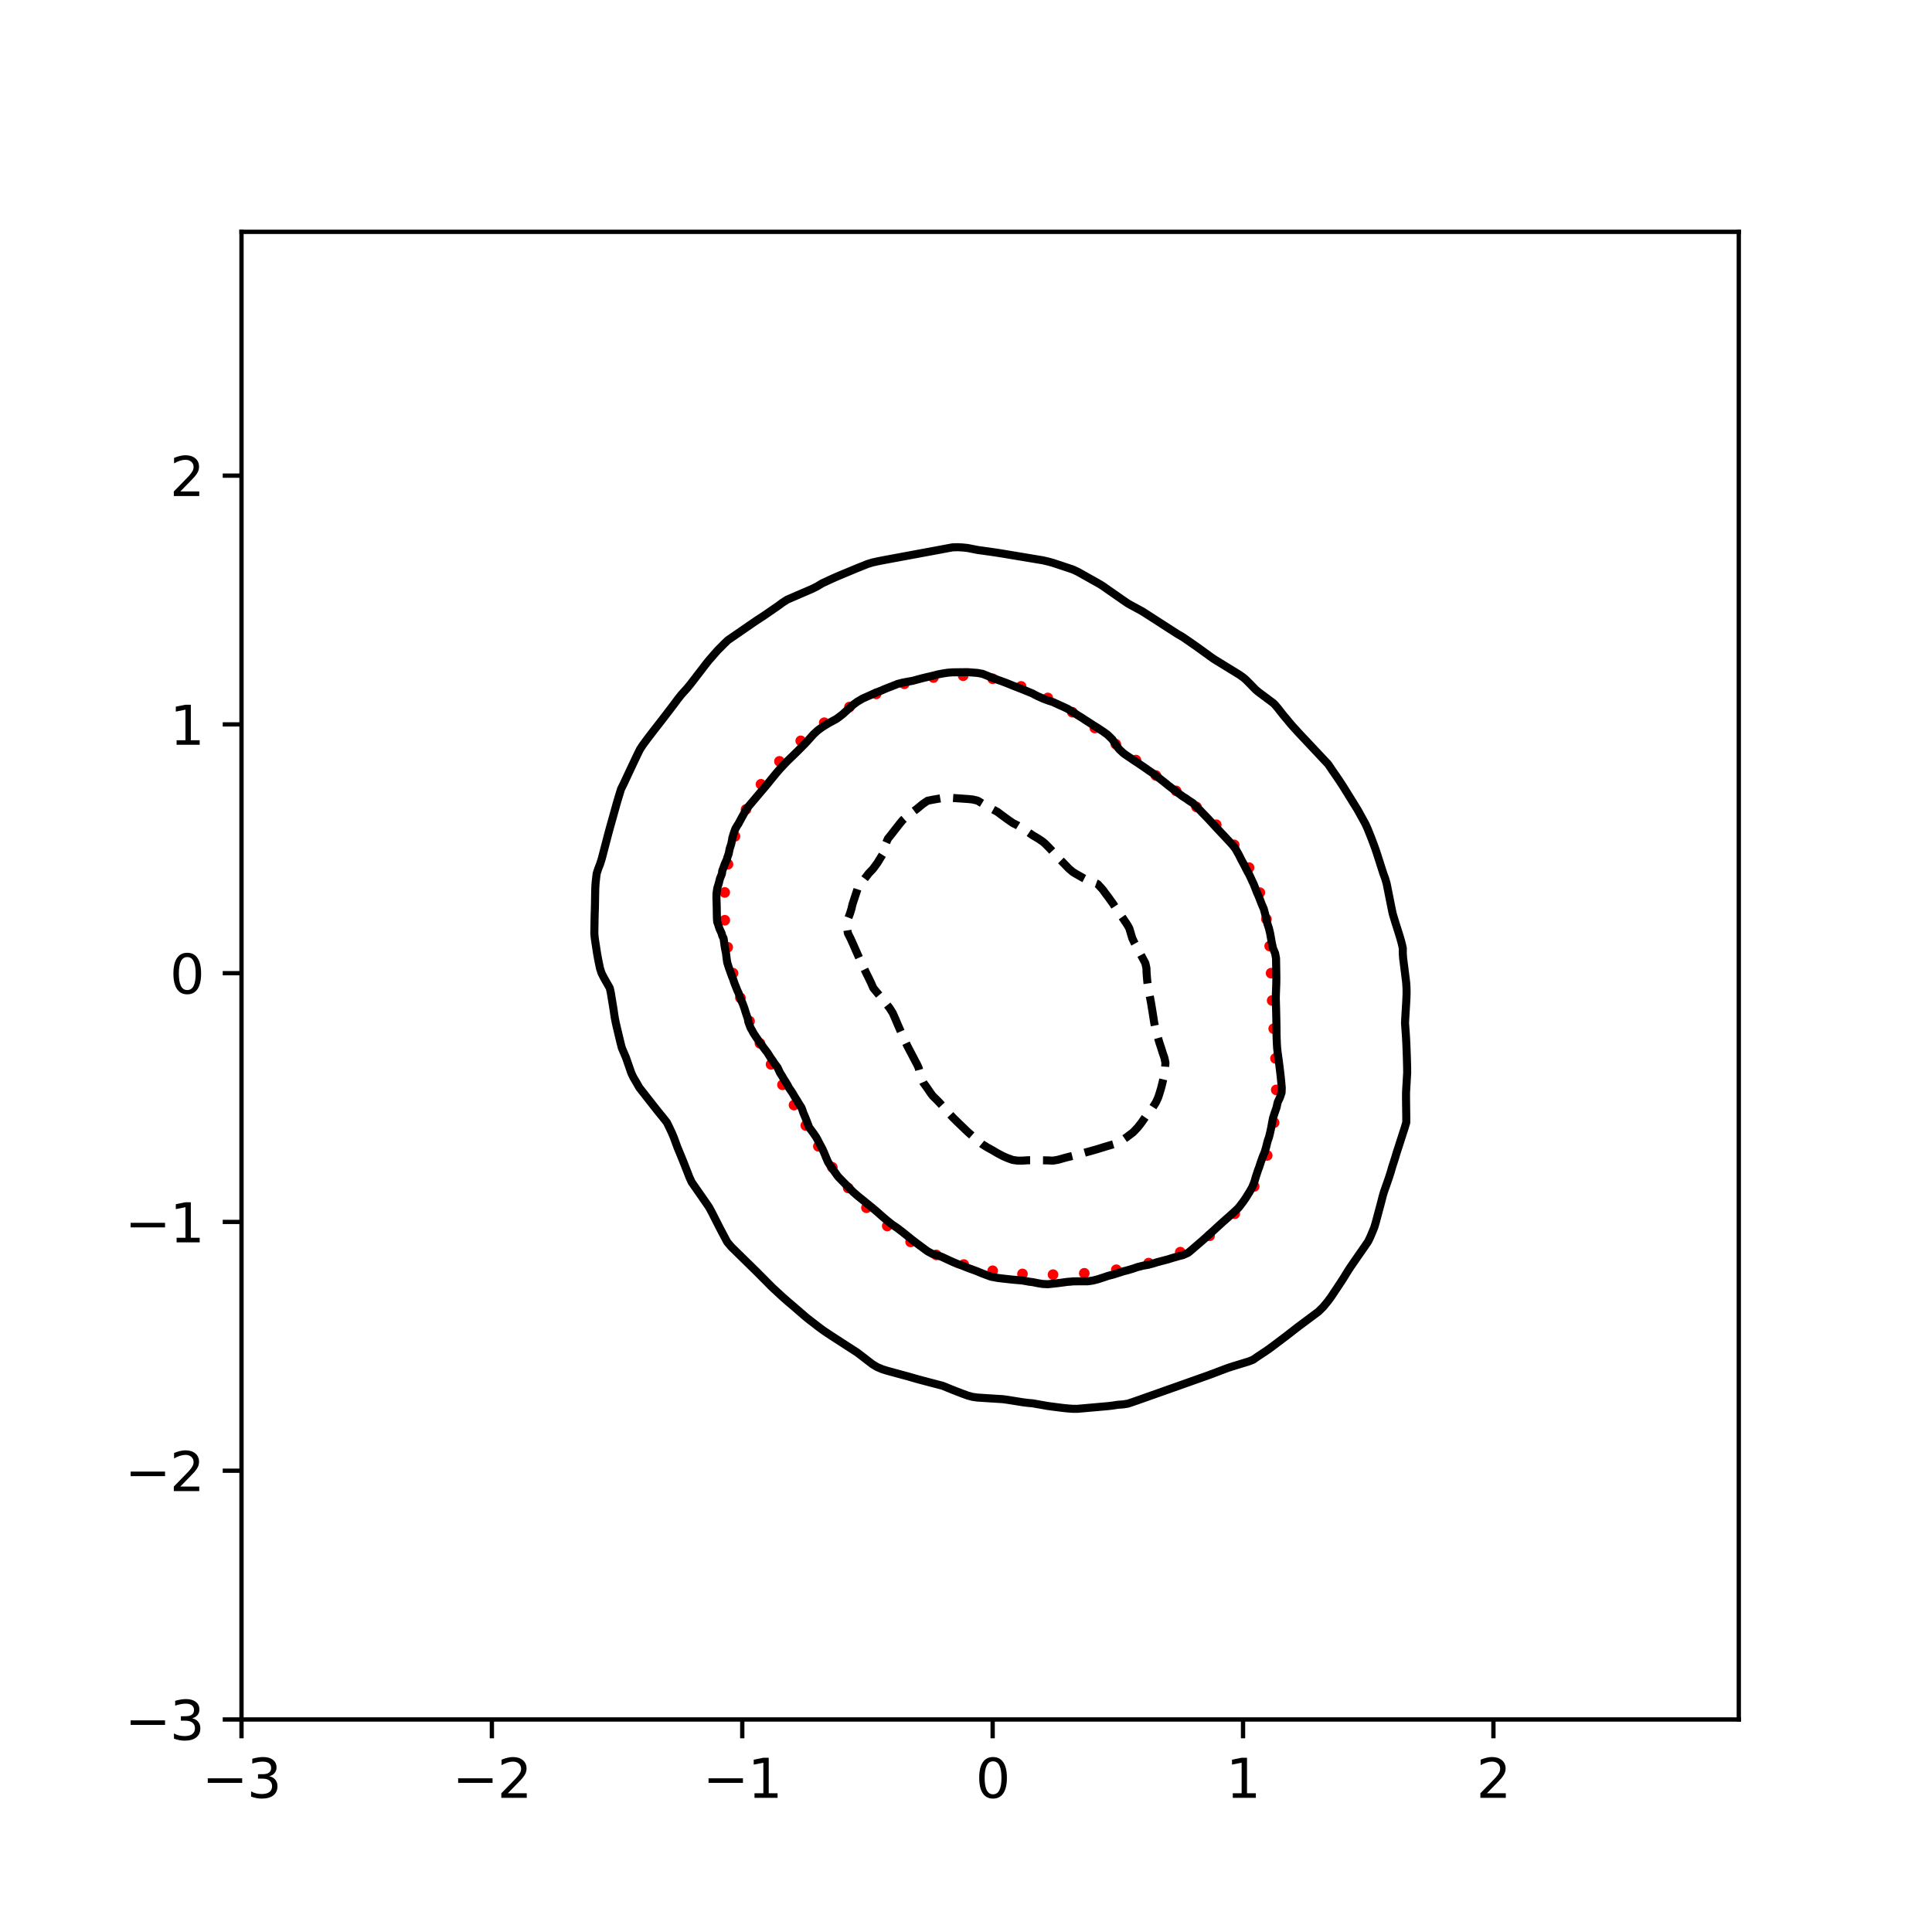 <?xml version="1.0" encoding="utf-8" standalone="no"?>
<!DOCTYPE svg PUBLIC "-//W3C//DTD SVG 1.1//EN"
  "http://www.w3.org/Graphics/SVG/1.1/DTD/svg11.dtd">
<svg xmlns:xlink="http://www.w3.org/1999/xlink" width="360pt" height="360pt" viewBox="0 0 360 360" xmlns="http://www.w3.org/2000/svg" version="1.1">
 <defs>
  <style type="text/css">*{stroke-linejoin: round; stroke-linecap: butt}</style>
 </defs>
 <g id="figure_1">
  <g id="patch_1">
   <path d="M 0 360 
L 360 360 
L 360 0 
L 0 0 
z
" style="fill: #ffffff"/>
  </g>
  <g id="axes_1">
   <g id="patch_2">
    <path d="M 45 320.4 
L 324 320.4 
L 324 43.2 
L 45 43.2 
z
" style="fill: #ffffff"/>
   </g>
   <g id="PathCollection_1">
    <defs>
     <path id="mfbe37af4eb" d="M 0 0.5 
C 0.133 0.5 0.26 0.447 0.354 0.354 
C 0.447 0.26 0.5 0.133 0.5 0 
C 0.5 -0.133 0.447 -0.26 0.354 -0.354 
C 0.26 -0.447 0.133 -0.5 0 -0.5 
C -0.133 -0.5 -0.26 -0.447 -0.354 -0.354 
C -0.447 -0.26 -0.5 -0.133 -0.5 0 
C -0.5 0.133 -0.447 0.26 -0.354 0.354 
C -0.26 0.447 -0.133 0.5 0 0.5 
z
" style="stroke: #ff0000"/>
    </defs>
    <g clip-path="url(#pc8f216e499)">
     <use xlink:href="#mfbe37af4eb" x="236.847" y="181.336" style="fill: #ff0000; stroke: #ff0000"/>
     <use xlink:href="#mfbe37af4eb" x="236.583" y="176.285" style="fill: #ff0000; stroke: #ff0000"/>
     <use xlink:href="#mfbe37af4eb" x="235.977" y="171.255" style="fill: #ff0000; stroke: #ff0000"/>
     <use xlink:href="#mfbe37af4eb" x="234.752" y="166.332" style="fill: #ff0000; stroke: #ff0000"/>
     <use xlink:href="#mfbe37af4eb" x="232.747" y="161.673" style="fill: #ff0000; stroke: #ff0000"/>
     <use xlink:href="#mfbe37af4eb" x="229.982" y="157.43" style="fill: #ff0000; stroke: #ff0000"/>
     <use xlink:href="#mfbe37af4eb" x="226.633" y="153.676" style="fill: #ff0000; stroke: #ff0000"/>
     <use xlink:href="#mfbe37af4eb" x="222.948" y="150.367" style="fill: #ff0000; stroke: #ff0000"/>
     <use xlink:href="#mfbe37af4eb" x="219.155" y="147.368" style="fill: #ff0000; stroke: #ff0000"/>
     <use xlink:href="#mfbe37af4eb" x="215.389" y="144.506" style="fill: #ff0000; stroke: #ff0000"/>
     <use xlink:href="#mfbe37af4eb" x="211.669" y="141.631" style="fill: #ff0000; stroke: #ff0000"/>
     <use xlink:href="#mfbe37af4eb" x="207.92" y="138.671" style="fill: #ff0000; stroke: #ff0000"/>
     <use xlink:href="#mfbe37af4eb" x="204.011" y="135.655" style="fill: #ff0000; stroke: #ff0000"/>
     <use xlink:href="#mfbe37af4eb" x="199.812" y="132.713" style="fill: #ff0000; stroke: #ff0000"/>
     <use xlink:href="#mfbe37af4eb" x="195.235" y="130.049" style="fill: #ff0000; stroke: #ff0000"/>
     <use xlink:href="#mfbe37af4eb" x="190.264" y="127.897" style="fill: #ff0000; stroke: #ff0000"/>
     <use xlink:href="#mfbe37af4eb" x="184.967" y="126.47" style="fill: #ff0000; stroke: #ff0000"/>
     <use xlink:href="#mfbe37af4eb" x="179.472" y="125.907" style="fill: #ff0000; stroke: #ff0000"/>
     <use xlink:href="#mfbe37af4eb" x="173.937" y="126.243" style="fill: #ff0000; stroke: #ff0000"/>
     <use xlink:href="#mfbe37af4eb" x="168.503" y="127.413" style="fill: #ff0000; stroke: #ff0000"/>
     <use xlink:href="#mfbe37af4eb" x="163.268" y="129.291" style="fill: #ff0000; stroke: #ff0000"/>
     <use xlink:href="#mfbe37af4eb" x="158.285" y="131.74" style="fill: #ff0000; stroke: #ff0000"/>
     <use xlink:href="#mfbe37af4eb" x="153.582" y="134.669" style="fill: #ff0000; stroke: #ff0000"/>
     <use xlink:href="#mfbe37af4eb" x="149.205" y="138.043" style="fill: #ff0000; stroke: #ff0000"/>
     <use xlink:href="#mfbe37af4eb" x="145.238" y="141.864" style="fill: #ff0000; stroke: #ff0000"/>
     <use xlink:href="#mfbe37af4eb" x="141.799" y="146.138" style="fill: #ff0000; stroke: #ff0000"/>
     <use xlink:href="#mfbe37af4eb" x="139.01" y="150.827" style="fill: #ff0000; stroke: #ff0000"/>
     <use xlink:href="#mfbe37af4eb" x="136.954" y="155.839" style="fill: #ff0000; stroke: #ff0000"/>
     <use xlink:href="#mfbe37af4eb" x="135.649" y="161.04" style="fill: #ff0000; stroke: #ff0000"/>
     <use xlink:href="#mfbe37af4eb" x="135.045" y="166.291" style="fill: #ff0000; stroke: #ff0000"/>
     <use xlink:href="#mfbe37af4eb" x="135.056" y="171.473" style="fill: #ff0000; stroke: #ff0000"/>
     <use xlink:href="#mfbe37af4eb" x="135.594" y="176.505" style="fill: #ff0000; stroke: #ff0000"/>
     <use xlink:href="#mfbe37af4eb" x="136.586" y="181.336" style="fill: #ff0000; stroke: #ff0000"/>
     <use xlink:href="#mfbe37af4eb" x="137.968" y="185.936" style="fill: #ff0000; stroke: #ff0000"/>
     <use xlink:href="#mfbe37af4eb" x="139.668" y="190.289" style="fill: #ff0000; stroke: #ff0000"/>
     <use xlink:href="#mfbe37af4eb" x="141.602" y="194.406" style="fill: #ff0000; stroke: #ff0000"/>
     <use xlink:href="#mfbe37af4eb" x="143.672" y="198.331" style="fill: #ff0000; stroke: #ff0000"/>
     <use xlink:href="#mfbe37af4eb" x="145.8" y="202.137" style="fill: #ff0000; stroke: #ff0000"/>
     <use xlink:href="#mfbe37af4eb" x="147.95" y="205.911" style="fill: #ff0000; stroke: #ff0000"/>
     <use xlink:href="#mfbe37af4eb" x="150.152" y="209.724" style="fill: #ff0000; stroke: #ff0000"/>
     <use xlink:href="#mfbe37af4eb" x="152.493" y="213.601" style="fill: #ff0000; stroke: #ff0000"/>
     <use xlink:href="#mfbe37af4eb" x="155.089" y="217.508" style="fill: #ff0000; stroke: #ff0000"/>
     <use xlink:href="#mfbe37af4eb" x="158.048" y="221.362" style="fill: #ff0000; stroke: #ff0000"/>
     <use xlink:href="#mfbe37af4eb" x="161.449" y="225.051" style="fill: #ff0000; stroke: #ff0000"/>
     <use xlink:href="#mfbe37af4eb" x="165.327" y="228.444" style="fill: #ff0000; stroke: #ff0000"/>
     <use xlink:href="#mfbe37af4eb" x="169.678" y="231.411" style="fill: #ff0000; stroke: #ff0000"/>
     <use xlink:href="#mfbe37af4eb" x="174.457" y="233.833" style="fill: #ff0000; stroke: #ff0000"/>
     <use xlink:href="#mfbe37af4eb" x="179.585" y="235.627" style="fill: #ff0000; stroke: #ff0000"/>
     <use xlink:href="#mfbe37af4eb" x="184.967" y="236.785" style="fill: #ff0000; stroke: #ff0000"/>
     <use xlink:href="#mfbe37af4eb" x="190.522" y="237.376" style="fill: #ff0000; stroke: #ff0000"/>
     <use xlink:href="#mfbe37af4eb" x="196.213" y="237.51" style="fill: #ff0000; stroke: #ff0000"/>
     <use xlink:href="#mfbe37af4eb" x="202.041" y="237.261" style="fill: #ff0000; stroke: #ff0000"/>
     <use xlink:href="#mfbe37af4eb" x="208.004" y="236.596" style="fill: #ff0000; stroke: #ff0000"/>
     <use xlink:href="#mfbe37af4eb" x="214.029" y="235.358" style="fill: #ff0000; stroke: #ff0000"/>
     <use xlink:href="#mfbe37af4eb" x="219.925" y="233.318" style="fill: #ff0000; stroke: #ff0000"/>
     <use xlink:href="#mfbe37af4eb" x="225.391" y="230.276" style="fill: #ff0000; stroke: #ff0000"/>
     <use xlink:href="#mfbe37af4eb" x="230.081" y="226.16" style="fill: #ff0000; stroke: #ff0000"/>
     <use xlink:href="#mfbe37af4eb" x="233.705" y="221.077" style="fill: #ff0000; stroke: #ff0000"/>
     <use xlink:href="#mfbe37af4eb" x="236.129" y="215.301" style="fill: #ff0000; stroke: #ff0000"/>
     <use xlink:href="#mfbe37af4eb" x="237.415" y="209.19" style="fill: #ff0000; stroke: #ff0000"/>
     <use xlink:href="#mfbe37af4eb" x="237.811" y="203.084" style="fill: #ff0000; stroke: #ff0000"/>
     <use xlink:href="#mfbe37af4eb" x="237.669" y="197.22" style="fill: #ff0000; stroke: #ff0000"/>
     <use xlink:href="#mfbe37af4eb" x="237.336" y="191.686" style="fill: #ff0000; stroke: #ff0000"/>
     <use xlink:href="#mfbe37af4eb" x="237.047" y="186.433" style="fill: #ff0000; stroke: #ff0000"/>
    </g>
   </g>
   <g id="matplotlib.axis_1">
    <g id="xtick_1">
     <g id="line2d_1">
      <defs>
       <path id="me6c45a9861" d="M 0 0 
L 0 3.5 
" style="stroke: #000000; stroke-width: 0.8"/>
      </defs>
      <g>
       <use xlink:href="#me6c45a9861" x="45" y="320.4" style="stroke: #000000; stroke-width: 0.8"/>
      </g>
     </g>
     <g id="text_1">
      <!-- −3 -->
      <g transform="translate(37.629 334.998)scale(0.1 -0.1)">
       <defs>
        <path id="DejaVuSans-2212" d="M 678 2272 
L 4684 2272 
L 4684 1741 
L 678 1741 
L 678 2272 
z
" transform="scale(0.016)"/>
        <path id="DejaVuSans-33" d="M 2597 2516 
Q 3050 2419 3304 2112 
Q 3559 1806 3559 1356 
Q 3559 666 3084 287 
Q 2609 -91 1734 -91 
Q 1441 -91 1130 -33 
Q 819 25 488 141 
L 488 750 
Q 750 597 1062 519 
Q 1375 441 1716 441 
Q 2309 441 2620 675 
Q 2931 909 2931 1356 
Q 2931 1769 2642 2001 
Q 2353 2234 1838 2234 
L 1294 2234 
L 1294 2753 
L 1863 2753 
Q 2328 2753 2575 2939 
Q 2822 3125 2822 3475 
Q 2822 3834 2567 4026 
Q 2313 4219 1838 4219 
Q 1578 4219 1281 4162 
Q 984 4106 628 3988 
L 628 4550 
Q 988 4650 1302 4700 
Q 1616 4750 1894 4750 
Q 2613 4750 3031 4423 
Q 3450 4097 3450 3541 
Q 3450 3153 3228 2886 
Q 3006 2619 2597 2516 
z
" transform="scale(0.016)"/>
       </defs>
       <use xlink:href="#DejaVuSans-2212"/>
       <use xlink:href="#DejaVuSans-33" x="83.789"/>
      </g>
     </g>
    </g>
    <g id="xtick_2">
     <g id="line2d_2">
      <g>
       <use xlink:href="#me6c45a9861" x="91.656" y="320.4" style="stroke: #000000; stroke-width: 0.8"/>
      </g>
     </g>
     <g id="text_2">
      <!-- −2 -->
      <g transform="translate(84.284 334.998)scale(0.1 -0.1)">
       <defs>
        <path id="DejaVuSans-32" d="M 1228 531 
L 3431 531 
L 3431 0 
L 469 0 
L 469 531 
Q 828 903 1448 1529 
Q 2069 2156 2228 2338 
Q 2531 2678 2651 2914 
Q 2772 3150 2772 3378 
Q 2772 3750 2511 3984 
Q 2250 4219 1831 4219 
Q 1534 4219 1204 4116 
Q 875 4013 500 3803 
L 500 4441 
Q 881 4594 1212 4672 
Q 1544 4750 1819 4750 
Q 2544 4750 2975 4387 
Q 3406 4025 3406 3419 
Q 3406 3131 3298 2873 
Q 3191 2616 2906 2266 
Q 2828 2175 2409 1742 
Q 1991 1309 1228 531 
z
" transform="scale(0.016)"/>
       </defs>
       <use xlink:href="#DejaVuSans-2212"/>
       <use xlink:href="#DejaVuSans-32" x="83.789"/>
      </g>
     </g>
    </g>
    <g id="xtick_3">
     <g id="line2d_3">
      <g>
       <use xlink:href="#me6c45a9861" x="138.311" y="320.4" style="stroke: #000000; stroke-width: 0.8"/>
      </g>
     </g>
     <g id="text_3">
      <!-- −1 -->
      <g transform="translate(130.94 334.998)scale(0.1 -0.1)">
       <defs>
        <path id="DejaVuSans-31" d="M 794 531 
L 1825 531 
L 1825 4091 
L 703 3866 
L 703 4441 
L 1819 4666 
L 2450 4666 
L 2450 531 
L 3481 531 
L 3481 0 
L 794 0 
L 794 531 
z
" transform="scale(0.016)"/>
       </defs>
       <use xlink:href="#DejaVuSans-2212"/>
       <use xlink:href="#DejaVuSans-31" x="83.789"/>
      </g>
     </g>
    </g>
    <g id="xtick_4">
     <g id="line2d_4">
      <g>
       <use xlink:href="#me6c45a9861" x="184.967" y="320.4" style="stroke: #000000; stroke-width: 0.8"/>
      </g>
     </g>
     <g id="text_4">
      <!-- 0 -->
      <g transform="translate(181.785 334.998)scale(0.1 -0.1)">
       <defs>
        <path id="DejaVuSans-30" d="M 2034 4250 
Q 1547 4250 1301 3770 
Q 1056 3291 1056 2328 
Q 1056 1369 1301 889 
Q 1547 409 2034 409 
Q 2525 409 2770 889 
Q 3016 1369 3016 2328 
Q 3016 3291 2770 3770 
Q 2525 4250 2034 4250 
z
M 2034 4750 
Q 2819 4750 3233 4129 
Q 3647 3509 3647 2328 
Q 3647 1150 3233 529 
Q 2819 -91 2034 -91 
Q 1250 -91 836 529 
Q 422 1150 422 2328 
Q 422 3509 836 4129 
Q 1250 4750 2034 4750 
z
" transform="scale(0.016)"/>
       </defs>
       <use xlink:href="#DejaVuSans-30"/>
      </g>
     </g>
    </g>
    <g id="xtick_5">
     <g id="line2d_5">
      <g>
       <use xlink:href="#me6c45a9861" x="231.622" y="320.4" style="stroke: #000000; stroke-width: 0.8"/>
      </g>
     </g>
     <g id="text_5">
      <!-- 1 -->
      <g transform="translate(228.441 334.998)scale(0.1 -0.1)">
       <use xlink:href="#DejaVuSans-31"/>
      </g>
     </g>
    </g>
    <g id="xtick_6">
     <g id="line2d_6">
      <g>
       <use xlink:href="#me6c45a9861" x="278.278" y="320.4" style="stroke: #000000; stroke-width: 0.8"/>
      </g>
     </g>
     <g id="text_6">
      <!-- 2 -->
      <g transform="translate(275.096 334.998)scale(0.1 -0.1)">
       <use xlink:href="#DejaVuSans-32"/>
      </g>
     </g>
    </g>
   </g>
   <g id="matplotlib.axis_2">
    <g id="ytick_1">
     <g id="line2d_7">
      <defs>
       <path id="m82555c7f89" d="M 0 0 
L -3.5 0 
" style="stroke: #000000; stroke-width: 0.8"/>
      </defs>
      <g>
       <use xlink:href="#m82555c7f89" x="45" y="320.4" style="stroke: #000000; stroke-width: 0.8"/>
      </g>
     </g>
     <g id="text_7">
      <!-- −3 -->
      <g transform="translate(23.258 324.199)scale(0.1 -0.1)">
       <use xlink:href="#DejaVuSans-2212"/>
       <use xlink:href="#DejaVuSans-33" x="83.789"/>
      </g>
     </g>
    </g>
    <g id="ytick_2">
     <g id="line2d_8">
      <g>
       <use xlink:href="#m82555c7f89" x="45" y="274.045" style="stroke: #000000; stroke-width: 0.8"/>
      </g>
     </g>
     <g id="text_8">
      <!-- −2 -->
      <g transform="translate(23.258 277.845)scale(0.1 -0.1)">
       <use xlink:href="#DejaVuSans-2212"/>
       <use xlink:href="#DejaVuSans-32" x="83.789"/>
      </g>
     </g>
    </g>
    <g id="ytick_3">
     <g id="line2d_9">
      <g>
       <use xlink:href="#m82555c7f89" x="45" y="227.691" style="stroke: #000000; stroke-width: 0.8"/>
      </g>
     </g>
     <g id="text_9">
      <!-- −1 -->
      <g transform="translate(23.258 231.49)scale(0.1 -0.1)">
       <use xlink:href="#DejaVuSans-2212"/>
       <use xlink:href="#DejaVuSans-31" x="83.789"/>
      </g>
     </g>
    </g>
    <g id="ytick_4">
     <g id="line2d_10">
      <g>
       <use xlink:href="#m82555c7f89" x="45" y="181.336" style="stroke: #000000; stroke-width: 0.8"/>
      </g>
     </g>
     <g id="text_10">
      <!-- 0 -->
      <g transform="translate(31.637 185.136)scale(0.1 -0.1)">
       <use xlink:href="#DejaVuSans-30"/>
      </g>
     </g>
    </g>
    <g id="ytick_5">
     <g id="line2d_11">
      <g>
       <use xlink:href="#m82555c7f89" x="45" y="134.982" style="stroke: #000000; stroke-width: 0.8"/>
      </g>
     </g>
     <g id="text_11">
      <!-- 1 -->
      <g transform="translate(31.637 138.781)scale(0.1 -0.1)">
       <use xlink:href="#DejaVuSans-31"/>
      </g>
     </g>
    </g>
    <g id="ytick_6">
     <g id="line2d_12">
      <g>
       <use xlink:href="#m82555c7f89" x="45" y="88.627" style="stroke: #000000; stroke-width: 0.8"/>
      </g>
     </g>
     <g id="text_12">
      <!-- 2 -->
      <g transform="translate(31.637 92.427)scale(0.1 -0.1)">
       <use xlink:href="#DejaVuSans-32"/>
      </g>
     </g>
    </g>
   </g>
   <g id="PathCollection_2">
    <path d="M 187.766 215.807 
L 187.382 215.639 
L 186.833 215.396 
L 185.9 214.901 
L 185.578 214.712 
L 184.967 214.352 
L 184.033 213.837 
L 183.94 213.785 
L 183.1 213.263 
L 182.61 212.858 
L 182.167 212.491 
L 181.493 211.93 
L 181.234 211.707 
L 180.423 211.003 
L 180.301 210.892 
L 179.453 210.076 
L 179.368 209.997 
L 178.487 209.149 
L 178.435 209.097 
L 177.545 208.222 
L 177.502 208.178 
L 176.685 207.295 
L 176.569 207.161 
L 175.881 206.368 
L 175.635 206.085 
L 175.041 205.441 
L 174.702 205.089 
L 174.118 204.514 
L 173.769 204.165 
L 173.347 203.587 
L 172.836 202.832 
L 172.717 202.66 
L 172.044 201.732 
L 171.903 201.4 
L 171.697 200.805 
L 171.412 199.878 
L 171.162 198.951 
L 170.97 198.519 
L 170.711 198.024 
L 170.224 197.097 
L 170.037 196.74 
L 169.738 196.17 
L 169.252 195.243 
L 169.104 194.96 
L 168.8 194.316 
L 168.371 193.389 
L 168.171 192.947 
L 167.959 192.462 
L 167.553 191.534 
L 167.237 190.811 
L 167.149 190.607 
L 166.757 189.68 
L 166.343 188.753 
L 166.304 188.688 
L 165.759 187.826 
L 165.371 187.331 
L 165.027 186.899 
L 164.438 186.156 
L 164.286 185.972 
L 163.506 185.045 
L 163.505 185.044 
L 162.738 184.118 
L 162.572 183.754 
L 162.329 183.191 
L 161.886 182.264 
L 161.639 181.775 
L 161.424 181.336 
L 160.979 180.409 
L 160.706 179.865 
L 160.531 179.482 
L 160.126 178.555 
L 159.773 177.765 
L 159.712 177.628 
L 159.304 176.701 
L 158.897 175.774 
L 158.839 175.649 
L 158.474 174.847 
L 158.004 173.92 
L 157.906 173.378 
L 157.845 172.993 
L 157.906 172.317 
L 157.931 172.066 
L 158.041 171.138 
L 158.389 170.211 
L 158.674 169.284 
L 158.839 168.544 
L 158.899 168.357 
L 159.2 167.43 
L 159.507 166.503 
L 159.773 165.688 
L 159.814 165.576 
L 160.415 164.649 
L 160.706 164.293 
L 161.118 163.722 
L 161.639 163.057 
L 161.827 162.795 
L 162.572 162.02 
L 162.701 161.868 
L 163.383 160.94 
L 163.505 160.773 
L 163.966 160.013 
L 164.438 159.256 
L 164.527 159.086 
L 164.777 158.159 
L 165.034 157.232 
L 165.371 156.466 
L 165.431 156.305 
L 166.172 155.378 
L 166.304 155.211 
L 166.889 154.451 
L 167.237 154.018 
L 167.618 153.524 
L 168.171 152.855 
L 168.437 152.597 
L 169.104 152.011 
L 169.579 151.67 
L 170.037 151.337 
L 170.821 150.742 
L 170.97 150.622 
L 171.903 149.851 
L 171.949 149.815 
L 172.836 149.207 
L 173.769 149.023 
L 174.538 148.888 
L 174.702 148.859 
L 175.635 148.694 
L 176.569 148.653 
L 177.502 148.687 
L 178.435 148.751 
L 179.368 148.815 
L 180.301 148.88 
L 180.425 148.888 
L 181.234 148.971 
L 182.167 149.194 
L 183.1 149.757 
L 183.186 149.815 
L 184.033 150.321 
L 184.843 150.742 
L 184.967 150.797 
L 185.9 151.309 
L 186.371 151.67 
L 186.833 152.008 
L 187.635 152.597 
L 187.766 152.692 
L 188.699 153.342 
L 189.052 153.524 
L 189.632 153.811 
L 190.565 154.383 
L 190.666 154.451 
L 191.498 155.01 
L 192.039 155.378 
L 192.431 155.651 
L 193.365 156.199 
L 193.528 156.305 
L 194.298 156.822 
L 194.77 157.232 
L 195.231 157.694 
L 195.682 158.159 
L 196.164 158.686 
L 196.549 159.086 
L 197.097 159.766 
L 197.367 160.013 
L 198.03 160.677 
L 198.288 160.94 
L 198.963 161.645 
L 199.18 161.868 
L 199.896 162.469 
L 200.417 162.795 
L 200.829 163.029 
L 201.763 163.561 
L 202.077 163.722 
L 202.696 164.045 
L 203.629 164.381 
L 204.366 164.649 
L 204.562 164.762 
L 205.31 165.576 
L 205.495 165.79 
L 206.01 166.503 
L 206.428 167.044 
L 206.704 167.43 
L 207.361 168.339 
L 207.374 168.357 
L 207.974 169.284 
L 208.294 169.744 
L 208.604 170.211 
L 209.227 171.086 
L 209.262 171.138 
L 209.89 172.066 
L 210.161 172.492 
L 210.436 172.993 
L 210.709 173.92 
L 210.989 174.847 
L 211.094 175.062 
L 211.429 175.774 
L 211.944 176.701 
L 212.027 176.857 
L 212.432 177.628 
L 212.928 178.555 
L 212.96 178.614 
L 213.42 179.482 
L 213.621 180.409 
L 213.653 181.336 
L 213.726 182.264 
L 213.814 183.191 
L 213.893 183.711 
L 213.952 184.118 
L 214.132 185.045 
L 214.311 185.972 
L 214.486 186.899 
L 214.636 187.826 
L 214.787 188.753 
L 214.826 189.004 
L 214.931 189.68 
L 215.075 190.607 
L 215.269 191.534 
L 215.517 192.462 
L 215.759 193.327 
L 215.776 193.389 
L 216.045 194.316 
L 216.357 195.243 
L 216.648 196.17 
L 216.692 196.299 
L 216.967 197.097 
L 217.162 198.024 
L 217.101 198.951 
L 217.025 199.878 
L 216.828 200.805 
L 216.692 201.379 
L 216.609 201.732 
L 216.382 202.66 
L 216.107 203.587 
L 215.803 204.514 
L 215.759 204.617 
L 215.375 205.441 
L 214.826 206.309 
L 214.778 206.368 
L 214.018 207.295 
L 213.893 207.465 
L 213.373 208.222 
L 212.96 208.81 
L 212.728 209.149 
L 212.027 210.049 
L 212.005 210.076 
L 211.122 211.003 
L 211.094 211.024 
L 210.161 211.727 
L 209.894 211.93 
L 209.227 212.39 
L 208.515 212.858 
L 208.294 212.98 
L 207.361 213.25 
L 206.428 213.526 
L 205.567 213.785 
L 205.495 213.808 
L 204.562 214.1 
L 203.629 214.369 
L 202.696 214.63 
L 202.382 214.712 
L 201.763 214.888 
L 200.829 215.142 
L 199.896 215.378 
L 198.963 215.607 
L 198.834 215.639 
L 198.03 215.858 
L 197.097 216.117 
L 196.164 216.272 
L 195.231 216.22 
L 194.298 216.212 
L 193.365 216.222 
L 192.431 216.191 
L 191.498 216.199 
L 190.565 216.263 
L 189.632 216.269 
L 188.699 216.138 
L 187.766 215.807 
z
" clip-path="url(#pc8f216e499)" style="fill: none; stroke-dasharray: 5.55,2.4; stroke-dashoffset: 0; stroke: #000000; stroke-width: 1.5"/>
   </g>
   <g id="PathCollection_3">
    <path d="M 192.431 238.907 
L 191.672 238.816 
L 191.498 238.776 
L 190.565 238.608 
L 189.632 238.524 
L 188.699 238.441 
L 187.766 238.341 
L 186.833 238.238 
L 185.9 238.125 
L 184.967 237.949 
L 184.658 237.889 
L 184.033 237.663 
L 183.1 237.315 
L 182.24 236.962 
L 182.167 236.922 
L 181.234 236.577 
L 180.301 236.238 
L 179.8 236.035 
L 179.368 235.855 
L 178.435 235.531 
L 177.502 235.131 
L 177.46 235.108 
L 176.569 234.703 
L 175.635 234.269 
L 175.443 234.181 
L 174.702 233.923 
L 173.769 233.661 
L 173.015 233.254 
L 172.836 233.157 
L 171.903 232.471 
L 171.712 232.326 
L 170.97 231.778 
L 170.473 231.399 
L 170.037 231.067 
L 169.293 230.472 
L 169.104 230.321 
L 168.171 229.564 
L 168.147 229.545 
L 167.237 228.854 
L 166.892 228.618 
L 166.304 228.227 
L 165.628 227.691 
L 165.371 227.488 
L 164.52 226.764 
L 164.438 226.692 
L 163.505 225.866 
L 163.471 225.837 
L 162.572 225.074 
L 162.372 224.91 
L 161.639 224.318 
L 161.229 223.983 
L 160.706 223.56 
L 160.08 223.056 
L 159.773 222.805 
L 158.997 222.128 
L 158.839 221.969 
L 158.079 221.201 
L 157.906 221.027 
L 157.165 220.274 
L 156.973 220.079 
L 156.261 219.347 
L 156.04 219.081 
L 155.574 218.42 
L 155.107 217.775 
L 154.904 217.493 
L 154.311 216.566 
L 154.174 216.261 
L 153.906 215.639 
L 153.526 214.712 
L 153.241 214.082 
L 153.086 213.785 
L 152.59 212.858 
L 152.308 212.307 
L 152.105 211.93 
L 151.465 211.003 
L 151.375 210.878 
L 150.77 210.076 
L 150.441 209.196 
L 150.423 209.149 
L 150.057 208.222 
L 149.661 207.295 
L 149.508 206.807 
L 149.332 206.368 
L 148.741 205.441 
L 148.575 205.142 
L 148.169 204.514 
L 147.642 203.615 
L 147.624 203.587 
L 146.991 202.66 
L 146.709 202.107 
L 146.477 201.732 
L 145.897 200.805 
L 145.776 200.574 
L 145.332 199.878 
L 144.909 198.951 
L 144.843 198.854 
L 144.226 198.024 
L 143.91 197.528 
L 143.592 197.097 
L 143.015 196.17 
L 142.977 196.122 
L 142.302 195.243 
L 142.043 194.866 
L 141.612 194.316 
L 141.11 193.56 
L 140.981 193.389 
L 140.376 192.462 
L 140.177 192.068 
L 139.86 191.534 
L 139.52 190.607 
L 139.298 189.68 
L 139.244 189.531 
L 138.98 188.753 
L 138.696 187.826 
L 138.351 186.899 
L 138.311 186.826 
L 137.933 185.972 
L 137.63 185.045 
L 137.378 184.53 
L 137.221 184.118 
L 136.851 183.191 
L 136.542 182.264 
L 136.445 182.074 
L 136.177 181.336 
L 135.844 180.409 
L 135.551 179.482 
L 135.512 179.377 
L 135.39 178.555 
L 135.282 177.628 
L 135.09 176.701 
L 134.95 175.774 
L 134.832 174.847 
L 134.579 174.357 
L 134.468 173.92 
L 134.042 172.993 
L 133.755 172.066 
L 133.645 171.822 
L 133.589 171.138 
L 133.569 170.211 
L 133.555 169.284 
L 133.536 168.357 
L 133.5 167.43 
L 133.509 166.503 
L 133.644 165.576 
L 133.645 165.529 
L 133.92 164.649 
L 134.153 163.722 
L 134.528 162.795 
L 134.579 162.267 
L 134.736 161.868 
L 135.072 160.94 
L 135.492 160.013 
L 135.512 159.827 
L 135.778 159.086 
L 135.964 158.159 
L 136.264 157.232 
L 136.44 156.305 
L 136.445 156.204 
L 136.689 155.378 
L 137.014 154.451 
L 137.378 153.827 
L 137.583 153.524 
L 138.082 152.597 
L 138.311 152.181 
L 138.595 151.67 
L 139.092 150.742 
L 139.244 150.546 
L 139.858 149.815 
L 140.177 149.438 
L 140.641 148.888 
L 141.11 148.332 
L 141.423 147.961 
L 142.043 147.227 
L 142.217 147.034 
L 142.977 146.123 
L 142.993 146.107 
L 143.738 145.18 
L 143.91 144.976 
L 144.497 144.253 
L 144.843 143.845 
L 145.289 143.326 
L 145.776 142.808 
L 146.153 142.399 
L 146.709 141.819 
L 147.068 141.472 
L 147.642 140.921 
L 148.028 140.544 
L 148.575 140.01 
L 148.968 139.617 
L 149.508 139.075 
L 149.887 138.69 
L 150.441 138.106 
L 150.748 137.763 
L 151.375 137.06 
L 151.575 136.836 
L 152.308 136.156 
L 152.636 135.909 
L 153.241 135.465 
L 154.025 134.982 
L 154.174 134.879 
L 155.107 134.37 
L 155.694 134.055 
L 156.04 133.838 
L 156.971 133.128 
L 156.973 133.126 
L 157.906 132.282 
L 157.992 132.201 
L 158.839 131.438 
L 159.035 131.274 
L 159.773 130.732 
L 160.439 130.346 
L 160.706 130.178 
L 161.639 129.766 
L 162.42 129.419 
L 162.572 129.342 
L 163.505 128.951 
L 164.438 128.584 
L 164.622 128.492 
L 165.371 128.186 
L 166.304 127.827 
L 166.968 127.565 
L 167.237 127.446 
L 168.171 127.208 
L 169.104 127.028 
L 170.037 126.864 
L 170.87 126.638 
L 170.97 126.609 
L 171.903 126.363 
L 172.836 126.139 
L 173.769 125.925 
L 174.587 125.711 
L 174.702 125.679 
L 175.635 125.5 
L 176.569 125.353 
L 177.502 125.281 
L 178.435 125.27 
L 179.368 125.259 
L 180.301 125.249 
L 181.234 125.319 
L 182.167 125.393 
L 183.1 125.567 
L 183.454 125.711 
L 184.033 125.94 
L 184.967 126.332 
L 185.817 126.638 
L 185.9 126.676 
L 186.833 127.004 
L 187.766 127.358 
L 188.269 127.565 
L 188.699 127.744 
L 189.632 128.108 
L 190.565 128.473 
L 190.606 128.492 
L 191.498 128.85 
L 192.431 129.239 
L 192.749 129.419 
L 193.365 129.727 
L 194.298 130.146 
L 194.815 130.346 
L 195.231 130.504 
L 196.164 130.805 
L 197.097 131.23 
L 197.175 131.274 
L 198.03 131.651 
L 198.963 132.089 
L 199.126 132.201 
L 199.896 132.671 
L 200.606 133.128 
L 200.829 133.28 
L 201.763 133.85 
L 202.051 134.055 
L 202.696 134.468 
L 203.497 134.982 
L 203.629 135.079 
L 204.562 135.652 
L 204.94 135.909 
L 205.495 136.265 
L 206.283 136.836 
L 206.428 136.953 
L 207.256 137.763 
L 207.361 137.918 
L 207.872 138.69 
L 208.294 139.29 
L 208.555 139.617 
L 209.227 140.252 
L 209.597 140.544 
L 210.161 140.927 
L 210.972 141.472 
L 211.094 141.564 
L 212.027 142.165 
L 212.353 142.399 
L 212.96 142.806 
L 213.712 143.326 
L 213.893 143.46 
L 214.826 144.097 
L 215.017 144.253 
L 215.759 144.806 
L 216.226 145.18 
L 216.692 145.55 
L 217.396 146.107 
L 217.625 146.309 
L 218.559 147.023 
L 218.572 147.034 
L 219.492 147.723 
L 219.785 147.961 
L 220.425 148.428 
L 221.161 148.888 
L 221.358 149.051 
L 222.291 149.657 
L 222.455 149.815 
L 223.224 150.586 
L 223.377 150.742 
L 224.157 151.557 
L 224.268 151.67 
L 225.09 152.531 
L 225.154 152.597 
L 226.011 153.524 
L 226.023 153.536 
L 226.864 154.451 
L 226.957 154.542 
L 227.731 155.378 
L 227.89 155.535 
L 228.608 156.305 
L 228.823 156.538 
L 229.467 157.232 
L 229.756 157.554 
L 230.212 158.159 
L 230.689 159.004 
L 230.745 159.086 
L 231.213 160.013 
L 231.622 160.798 
L 231.714 160.94 
L 232.179 161.868 
L 232.555 162.583 
L 232.693 162.795 
L 233.131 163.722 
L 233.488 164.505 
L 233.57 164.649 
L 233.932 165.576 
L 234.297 166.503 
L 234.421 166.75 
L 234.702 167.43 
L 235.054 168.357 
L 235.355 169.07 
L 235.463 169.284 
L 235.714 170.211 
L 235.934 171.138 
L 236.147 172.066 
L 236.288 172.5 
L 236.453 172.993 
L 236.671 173.92 
L 236.835 174.847 
L 237 175.774 
L 237.21 176.701 
L 237.221 176.72 
L 237.595 177.628 
L 237.77 178.555 
L 237.787 179.482 
L 237.802 180.409 
L 237.819 181.336 
L 237.829 182.264 
L 237.818 183.191 
L 237.785 184.118 
L 237.749 185.045 
L 237.724 185.972 
L 237.748 186.899 
L 237.775 187.826 
L 237.799 188.753 
L 237.82 189.68 
L 237.84 190.607 
L 237.855 191.534 
L 237.862 192.462 
L 237.88 193.389 
L 237.919 194.316 
L 237.971 195.243 
L 238.074 196.17 
L 238.154 196.735 
L 238.207 197.097 
L 238.328 198.024 
L 238.444 198.951 
L 238.557 199.878 
L 238.659 200.805 
L 238.751 201.732 
L 238.835 202.66 
L 238.805 203.587 
L 238.494 204.514 
L 238.154 205.231 
L 238.069 205.441 
L 237.864 206.368 
L 237.539 207.295 
L 237.239 208.222 
L 237.221 208.284 
L 237.043 209.149 
L 236.881 210.076 
L 236.681 211.003 
L 236.454 211.93 
L 236.288 212.359 
L 236.143 212.858 
L 235.916 213.785 
L 235.644 214.712 
L 235.355 215.369 
L 235.254 215.639 
L 234.926 216.566 
L 234.628 217.493 
L 234.421 218.02 
L 234.292 218.42 
L 233.985 219.347 
L 233.719 220.274 
L 233.488 220.837 
L 233.346 221.201 
L 232.816 222.128 
L 232.555 222.537 
L 232.24 223.056 
L 231.622 223.957 
L 231.604 223.983 
L 230.892 224.91 
L 230.689 225.146 
L 229.968 225.837 
L 229.756 226.025 
L 228.93 226.764 
L 228.823 226.856 
L 227.89 227.68 
L 227.877 227.691 
L 226.957 228.531 
L 226.859 228.618 
L 226.023 229.385 
L 225.844 229.545 
L 225.09 230.236 
L 224.825 230.472 
L 224.157 231.075 
L 223.778 231.399 
L 223.224 231.879 
L 222.703 232.326 
L 222.291 232.683 
L 221.619 233.254 
L 221.358 233.453 
L 220.425 233.872 
L 219.492 234.104 
L 219.25 234.181 
L 218.559 234.378 
L 217.625 234.667 
L 216.692 234.911 
L 215.953 235.108 
L 215.759 235.153 
L 214.826 235.443 
L 213.893 235.684 
L 212.96 235.848 
L 212.236 236.035 
L 212.027 236.078 
L 211.094 236.399 
L 210.161 236.68 
L 209.227 236.919 
L 209.115 236.962 
L 208.294 237.228 
L 207.361 237.515 
L 206.428 237.754 
L 206.051 237.889 
L 205.495 238.075 
L 204.562 238.378 
L 203.629 238.614 
L 202.696 238.749 
L 201.763 238.751 
L 200.829 238.753 
L 199.896 238.766 
L 199.514 238.816 
L 198.963 238.85 
L 198.03 238.976 
L 197.097 239.096 
L 196.164 239.2 
L 195.231 239.295 
L 194.298 239.249 
L 193.365 239.099 
L 192.431 238.907 
z
" clip-path="url(#pc8f216e499)" style="fill: none; stroke: #000000; stroke-width: 1.5"/>
   </g>
   <g id="PathCollection_4">
    <path d="M 196.164 262.11 
L 195.292 261.993 
L 195.231 261.985 
L 194.298 261.819 
L 193.365 261.654 
L 192.431 261.493 
L 191.498 261.405 
L 190.565 261.289 
L 189.632 261.139 
L 189.18 261.066 
L 188.699 260.989 
L 187.766 260.839 
L 186.833 260.714 
L 185.9 260.655 
L 184.967 260.596 
L 184.033 260.537 
L 183.1 260.477 
L 182.167 260.418 
L 181.234 260.289 
L 180.672 260.139 
L 180.301 260.036 
L 179.368 259.696 
L 178.435 259.337 
L 178.113 259.212 
L 177.502 258.974 
L 176.569 258.595 
L 175.809 258.285 
L 175.635 258.215 
L 174.702 257.971 
L 173.769 257.729 
L 172.836 257.483 
L 172.364 257.358 
L 171.903 257.236 
L 170.97 256.986 
L 170.037 256.718 
L 169.104 256.449 
L 169.035 256.431 
L 168.171 256.199 
L 167.237 255.945 
L 166.304 255.69 
L 165.623 255.504 
L 165.371 255.435 
L 164.438 255.149 
L 163.505 254.757 
L 163.186 254.577 
L 162.572 254.204 
L 161.845 253.649 
L 161.639 253.491 
L 160.706 252.77 
L 160.643 252.722 
L 159.773 252.056 
L 159.38 251.795 
L 158.839 251.447 
L 157.944 250.868 
L 157.906 250.844 
L 156.973 250.241 
L 156.51 249.941 
L 156.04 249.637 
L 155.107 249.033 
L 155.077 249.014 
L 154.174 248.418 
L 153.68 248.087 
L 153.241 247.783 
L 152.409 247.16 
L 152.308 247.081 
L 151.375 246.362 
L 151.207 246.233 
L 150.441 245.64 
L 150.043 245.306 
L 149.508 244.846 
L 148.966 244.379 
L 148.575 244.042 
L 147.893 243.452 
L 147.642 243.238 
L 146.807 242.524 
L 146.709 242.441 
L 145.776 241.621 
L 145.75 241.597 
L 144.843 240.759 
L 144.747 240.67 
L 143.91 239.896 
L 143.752 239.743 
L 142.977 238.957 
L 142.837 238.816 
L 142.043 238.019 
L 141.912 237.889 
L 141.11 237.076 
L 140.994 236.962 
L 140.177 236.162 
L 140.048 236.035 
L 139.244 235.248 
L 139.101 235.108 
L 138.311 234.334 
L 138.154 234.181 
L 137.378 233.42 
L 137.21 233.254 
L 136.445 232.505 
L 136.261 232.326 
L 135.512 231.435 
L 135.488 231.399 
L 134.996 230.472 
L 134.579 229.684 
L 134.505 229.545 
L 134.021 228.618 
L 133.645 227.879 
L 133.55 227.691 
L 133.079 226.764 
L 132.712 226.042 
L 132.608 225.837 
L 132.098 224.91 
L 131.779 224.44 
L 131.461 223.983 
L 130.846 223.095 
L 130.819 223.056 
L 130.174 222.128 
L 129.913 221.754 
L 129.527 221.201 
L 128.98 220.417 
L 128.883 220.274 
L 128.456 219.347 
L 128.099 218.42 
L 128.047 218.285 
L 127.735 217.493 
L 127.37 216.566 
L 127.114 215.929 
L 126.997 215.639 
L 126.613 214.712 
L 126.228 213.785 
L 126.181 213.654 
L 125.888 212.858 
L 125.55 211.93 
L 125.247 211.213 
L 125.154 211.003 
L 124.714 210.076 
L 124.314 209.254 
L 124.261 209.149 
L 123.533 208.222 
L 123.381 208.038 
L 122.772 207.295 
L 122.448 206.893 
L 122.037 206.368 
L 121.515 205.703 
L 121.309 205.441 
L 120.582 204.514 
L 120.582 204.513 
L 119.855 203.587 
L 119.649 203.324 
L 119.128 202.66 
L 118.716 201.936 
L 118.604 201.732 
L 118.051 200.805 
L 117.783 200.265 
L 117.614 199.878 
L 117.291 198.951 
L 116.97 198.024 
L 116.849 197.674 
L 116.65 197.097 
L 116.256 196.17 
L 115.916 195.371 
L 115.862 195.243 
L 115.624 194.316 
L 115.403 193.389 
L 115.181 192.462 
L 114.983 191.632 
L 114.96 191.534 
L 114.747 190.607 
L 114.561 189.68 
L 114.42 188.753 
L 114.282 187.826 
L 114.13 186.899 
L 114.05 186.416 
L 113.977 185.972 
L 113.826 185.045 
L 113.626 184.118 
L 113.117 183.223 
L 113.099 183.191 
L 112.569 182.264 
L 112.184 181.515 
L 112.092 181.336 
L 111.794 180.409 
L 111.602 179.482 
L 111.417 178.555 
L 111.251 177.63 
L 111.251 177.628 
L 111.11 176.701 
L 110.969 175.774 
L 110.829 174.847 
L 110.743 173.92 
L 110.759 172.993 
L 110.775 172.066 
L 110.79 171.138 
L 110.813 170.211 
L 110.847 169.284 
L 110.866 168.357 
L 110.881 167.43 
L 110.899 166.503 
L 110.917 165.576 
L 110.97 164.649 
L 111.066 163.722 
L 111.178 162.795 
L 111.251 162.558 
L 111.475 161.868 
L 111.836 160.94 
L 112.127 160.013 
L 112.184 159.794 
L 112.369 159.086 
L 112.611 158.159 
L 112.853 157.232 
L 113.095 156.305 
L 113.117 156.221 
L 113.337 155.378 
L 113.588 154.451 
L 113.847 153.524 
L 114.05 152.797 
L 114.106 152.597 
L 114.365 151.67 
L 114.624 150.742 
L 114.883 149.815 
L 114.983 149.467 
L 115.155 148.888 
L 115.438 147.961 
L 115.72 147.034 
L 115.916 146.634 
L 116.182 146.107 
L 116.615 145.18 
L 116.849 144.677 
L 117.048 144.253 
L 117.481 143.326 
L 117.783 142.687 
L 117.92 142.399 
L 118.359 141.472 
L 118.716 140.721 
L 118.799 140.544 
L 119.258 139.617 
L 119.649 139.018 
L 119.878 138.69 
L 120.559 137.763 
L 120.582 137.732 
L 121.265 136.836 
L 121.515 136.512 
L 121.981 135.909 
L 122.448 135.309 
L 122.706 134.982 
L 123.381 134.115 
L 123.427 134.055 
L 124.136 133.128 
L 124.314 132.896 
L 124.846 132.201 
L 125.247 131.677 
L 125.555 131.274 
L 126.181 130.428 
L 126.24 130.346 
L 126.974 129.419 
L 127.114 129.264 
L 127.813 128.492 
L 128.047 128.228 
L 128.592 127.565 
L 128.98 127.069 
L 129.312 126.638 
L 129.913 125.855 
L 130.023 125.711 
L 130.736 124.784 
L 130.846 124.639 
L 131.447 123.857 
L 131.779 123.433 
L 132.193 122.93 
L 132.712 122.341 
L 133.004 122.003 
L 133.645 121.268 
L 133.828 121.076 
L 134.579 120.326 
L 134.754 120.148 
L 135.512 119.4 
L 135.733 119.221 
L 136.445 118.733 
L 137.082 118.294 
L 137.378 118.091 
L 138.311 117.448 
L 138.428 117.367 
L 139.244 116.804 
L 139.77 116.44 
L 140.177 116.161 
L 141.11 115.526 
L 141.13 115.513 
L 142.043 114.924 
L 142.545 114.586 
L 142.977 114.288 
L 143.889 113.659 
L 143.91 113.645 
L 144.843 113.001 
L 145.218 112.732 
L 145.776 112.318 
L 146.569 111.805 
L 146.709 111.727 
L 147.642 111.32 
L 148.575 110.917 
L 148.667 110.878 
L 149.508 110.514 
L 150.441 110.112 
L 150.815 109.951 
L 151.375 109.709 
L 152.308 109.237 
L 152.653 109.023 
L 153.241 108.677 
L 154.174 108.245 
L 154.496 108.096 
L 155.107 107.814 
L 156.04 107.4 
L 156.593 107.169 
L 156.973 107.011 
L 157.906 106.622 
L 158.816 106.242 
L 158.839 106.232 
L 159.773 105.844 
L 160.706 105.473 
L 161.102 105.315 
L 161.639 105.098 
L 162.572 104.809 
L 163.505 104.605 
L 164.438 104.416 
L 164.589 104.388 
L 165.371 104.243 
L 166.304 104.07 
L 167.237 103.897 
L 168.171 103.723 
L 169.104 103.55 
L 169.586 103.461 
L 170.037 103.377 
L 170.97 103.204 
L 171.903 103.031 
L 172.836 102.858 
L 173.769 102.685 
L 174.582 102.534 
L 174.702 102.512 
L 175.635 102.338 
L 176.569 102.16 
L 177.502 101.99 
L 178.435 101.965 
L 179.368 102.012 
L 180.301 102.109 
L 181.234 102.294 
L 182.167 102.477 
L 182.571 102.534 
L 183.1 102.608 
L 184.033 102.737 
L 184.967 102.871 
L 185.9 103.009 
L 186.833 103.158 
L 187.766 103.313 
L 188.651 103.461 
L 188.699 103.469 
L 189.632 103.625 
L 190.565 103.78 
L 191.498 103.936 
L 192.431 104.092 
L 193.365 104.247 
L 194.209 104.388 
L 194.298 104.403 
L 195.231 104.617 
L 196.164 104.871 
L 197.097 105.178 
L 197.509 105.315 
L 198.03 105.489 
L 198.963 105.8 
L 199.896 106.112 
L 200.185 106.242 
L 200.829 106.542 
L 201.763 107.066 
L 201.947 107.169 
L 202.696 107.59 
L 203.599 108.096 
L 203.629 108.113 
L 204.562 108.637 
L 205.219 109.023 
L 205.495 109.199 
L 206.428 109.856 
L 206.562 109.951 
L 207.361 110.503 
L 207.897 110.878 
L 208.294 111.155 
L 209.224 111.805 
L 209.227 111.807 
L 210.161 112.442 
L 210.673 112.732 
L 211.094 112.96 
L 212.027 113.465 
L 212.385 113.659 
L 212.96 113.984 
L 213.893 114.583 
L 213.898 114.586 
L 214.826 115.183 
L 215.338 115.513 
L 215.759 115.784 
L 216.692 116.385 
L 216.779 116.44 
L 217.625 116.985 
L 218.219 117.367 
L 218.559 117.586 
L 219.492 118.185 
L 219.687 118.294 
L 220.425 118.727 
L 221.143 119.221 
L 221.358 119.368 
L 222.291 120.011 
L 222.486 120.148 
L 223.224 120.668 
L 223.786 121.076 
L 224.157 121.345 
L 225.066 122.003 
L 225.09 122.02 
L 226.023 122.692 
L 226.391 122.93 
L 226.957 123.277 
L 227.89 123.85 
L 227.9 123.857 
L 228.823 124.423 
L 229.41 124.784 
L 229.756 124.996 
L 230.689 125.569 
L 230.92 125.711 
L 231.622 126.206 
L 232.135 126.638 
L 232.555 127.059 
L 233.055 127.565 
L 233.488 128.011 
L 233.955 128.492 
L 234.421 128.886 
L 235.126 129.419 
L 235.355 129.59 
L 236.288 130.285 
L 236.371 130.346 
L 237.221 130.98 
L 237.529 131.274 
L 238.154 132.008 
L 238.303 132.201 
L 239.027 133.128 
L 239.087 133.201 
L 239.802 134.055 
L 240.02 134.316 
L 240.57 134.982 
L 240.953 135.415 
L 241.407 135.909 
L 241.886 136.442 
L 242.256 136.836 
L 242.819 137.438 
L 243.128 137.763 
L 243.753 138.428 
L 243.999 138.69 
L 244.686 139.421 
L 244.87 139.617 
L 245.619 140.414 
L 245.741 140.544 
L 246.552 141.407 
L 246.613 141.472 
L 247.484 142.399 
L 247.485 142.4 
L 248.108 143.326 
L 248.418 143.776 
L 248.747 144.253 
L 249.351 145.131 
L 249.385 145.18 
L 249.997 146.107 
L 250.284 146.559 
L 250.585 147.034 
L 251.162 147.961 
L 251.217 148.051 
L 251.734 148.888 
L 252.151 149.563 
L 252.307 149.815 
L 252.885 150.742 
L 253.084 151.091 
L 253.404 151.67 
L 253.916 152.597 
L 254.017 152.779 
L 254.428 153.524 
L 254.846 154.451 
L 254.95 154.711 
L 255.22 155.378 
L 255.585 156.305 
L 255.883 157.098 
L 255.933 157.232 
L 256.273 158.159 
L 256.584 159.086 
L 256.816 159.811 
L 256.881 160.013 
L 257.177 160.94 
L 257.474 161.868 
L 257.749 162.727 
L 257.771 162.795 
L 258.111 163.722 
L 258.381 164.649 
L 258.566 165.576 
L 258.682 166.158 
L 258.752 166.503 
L 258.937 167.43 
L 259.122 168.357 
L 259.307 169.284 
L 259.501 170.211 
L 259.615 170.605 
L 259.771 171.138 
L 260.058 172.066 
L 260.353 172.993 
L 260.548 173.609 
L 260.648 173.92 
L 260.93 174.847 
L 261.184 175.774 
L 261.396 176.701 
L 261.386 177.628 
L 261.451 178.555 
L 261.482 178.794 
L 261.569 179.482 
L 261.686 180.409 
L 261.804 181.336 
L 261.921 182.264 
L 262.029 183.191 
L 262.082 184.118 
L 262.098 185.045 
L 262.065 185.972 
L 262.018 186.899 
L 261.963 187.826 
L 261.908 188.753 
L 261.853 189.68 
L 261.804 190.607 
L 261.868 191.534 
L 261.935 192.462 
L 261.994 193.389 
L 262.043 194.316 
L 262.084 195.243 
L 262.115 196.17 
L 262.15 197.097 
L 262.174 198.024 
L 262.198 198.951 
L 262.206 199.878 
L 262.153 200.805 
L 262.1 201.732 
L 262.047 202.66 
L 261.994 203.587 
L 261.991 204.514 
L 262.003 205.441 
L 262.015 206.368 
L 262.028 207.295 
L 262.04 208.222 
L 262.038 209.149 
L 261.764 210.076 
L 261.482 210.955 
L 261.466 211.003 
L 261.168 211.93 
L 260.87 212.858 
L 260.573 213.785 
L 260.548 213.86 
L 260.267 214.712 
L 259.992 215.639 
L 259.697 216.566 
L 259.615 216.818 
L 259.398 217.493 
L 259.132 218.42 
L 258.838 219.347 
L 258.682 219.799 
L 258.516 220.274 
L 258.19 221.201 
L 257.866 222.128 
L 257.749 222.52 
L 257.601 223.056 
L 257.367 223.983 
L 257.119 224.91 
L 256.872 225.837 
L 256.816 226.046 
L 256.624 226.764 
L 256.377 227.691 
L 256.107 228.618 
L 255.883 229.189 
L 255.734 229.545 
L 255.346 230.472 
L 254.95 231.285 
L 254.886 231.399 
L 254.247 232.326 
L 254.017 232.66 
L 253.606 233.254 
L 253.084 234.007 
L 252.964 234.181 
L 252.322 235.108 
L 252.151 235.355 
L 251.68 236.035 
L 251.217 236.741 
L 251.08 236.962 
L 250.51 237.889 
L 250.284 238.247 
L 249.919 238.816 
L 249.351 239.674 
L 249.305 239.743 
L 248.688 240.67 
L 248.418 241.075 
L 248.071 241.597 
L 247.485 242.399 
L 247.384 242.524 
L 246.623 243.452 
L 246.552 243.532 
L 245.694 244.379 
L 245.619 244.44 
L 244.686 245.137 
L 244.46 245.306 
L 243.753 245.834 
L 243.218 246.233 
L 242.819 246.531 
L 241.977 247.16 
L 241.886 247.228 
L 240.953 247.949 
L 240.777 248.087 
L 240.02 248.676 
L 239.581 249.014 
L 239.087 249.388 
L 238.354 249.941 
L 238.154 250.093 
L 237.221 250.798 
L 237.127 250.868 
L 236.288 251.479 
L 235.824 251.795 
L 235.355 252.106 
L 234.424 252.722 
L 234.421 252.724 
L 233.488 253.372 
L 232.782 253.649 
L 232.555 253.725 
L 231.622 254.011 
L 230.689 254.298 
L 229.781 254.577 
L 229.756 254.584 
L 228.823 254.884 
L 227.89 255.234 
L 227.179 255.504 
L 226.957 255.588 
L 226.023 255.942 
L 225.09 256.289 
L 224.691 256.431 
L 224.157 256.62 
L 223.224 256.951 
L 222.291 257.282 
L 222.076 257.358 
L 221.358 257.612 
L 220.425 257.943 
L 219.492 258.274 
L 219.46 258.285 
L 218.559 258.604 
L 217.625 258.934 
L 216.84 259.212 
L 216.692 259.264 
L 215.759 259.594 
L 214.826 259.924 
L 214.219 260.139 
L 213.893 260.254 
L 212.96 260.585 
L 212.027 260.915 
L 211.589 261.066 
L 211.094 261.239 
L 210.161 261.549 
L 209.227 261.694 
L 208.294 261.758 
L 207.361 261.903 
L 206.599 261.993 
L 206.428 262.013 
L 205.495 262.096 
L 204.562 262.178 
L 203.629 262.261 
L 202.696 262.343 
L 201.763 262.426 
L 200.829 262.509 
L 199.896 262.51 
L 198.963 262.443 
L 198.03 262.347 
L 197.097 262.229 
L 196.164 262.11 
z
" clip-path="url(#pc8f216e499)" style="fill: none; stroke: #000000; stroke-width: 1.5"/>
   </g>
   <g id="patch_3">
    <path d="M 45 320.4 
L 45 43.2 
" style="fill: none; stroke: #000000; stroke-width: 0.8; stroke-linejoin: miter; stroke-linecap: square"/>
   </g>
   <g id="patch_4">
    <path d="M 324 320.4 
L 324 43.2 
" style="fill: none; stroke: #000000; stroke-width: 0.8; stroke-linejoin: miter; stroke-linecap: square"/>
   </g>
   <g id="patch_5">
    <path d="M 45 320.4 
L 324 320.4 
" style="fill: none; stroke: #000000; stroke-width: 0.8; stroke-linejoin: miter; stroke-linecap: square"/>
   </g>
   <g id="patch_6">
    <path d="M 45 43.2 
L 324 43.2 
" style="fill: none; stroke: #000000; stroke-width: 0.8; stroke-linejoin: miter; stroke-linecap: square"/>
   </g>
  </g>
 </g>
 <defs>
  <clipPath id="pc8f216e499">
   <rect x="45" y="43.2" width="279" height="277.2"/>
  </clipPath>
 </defs>
</svg>

